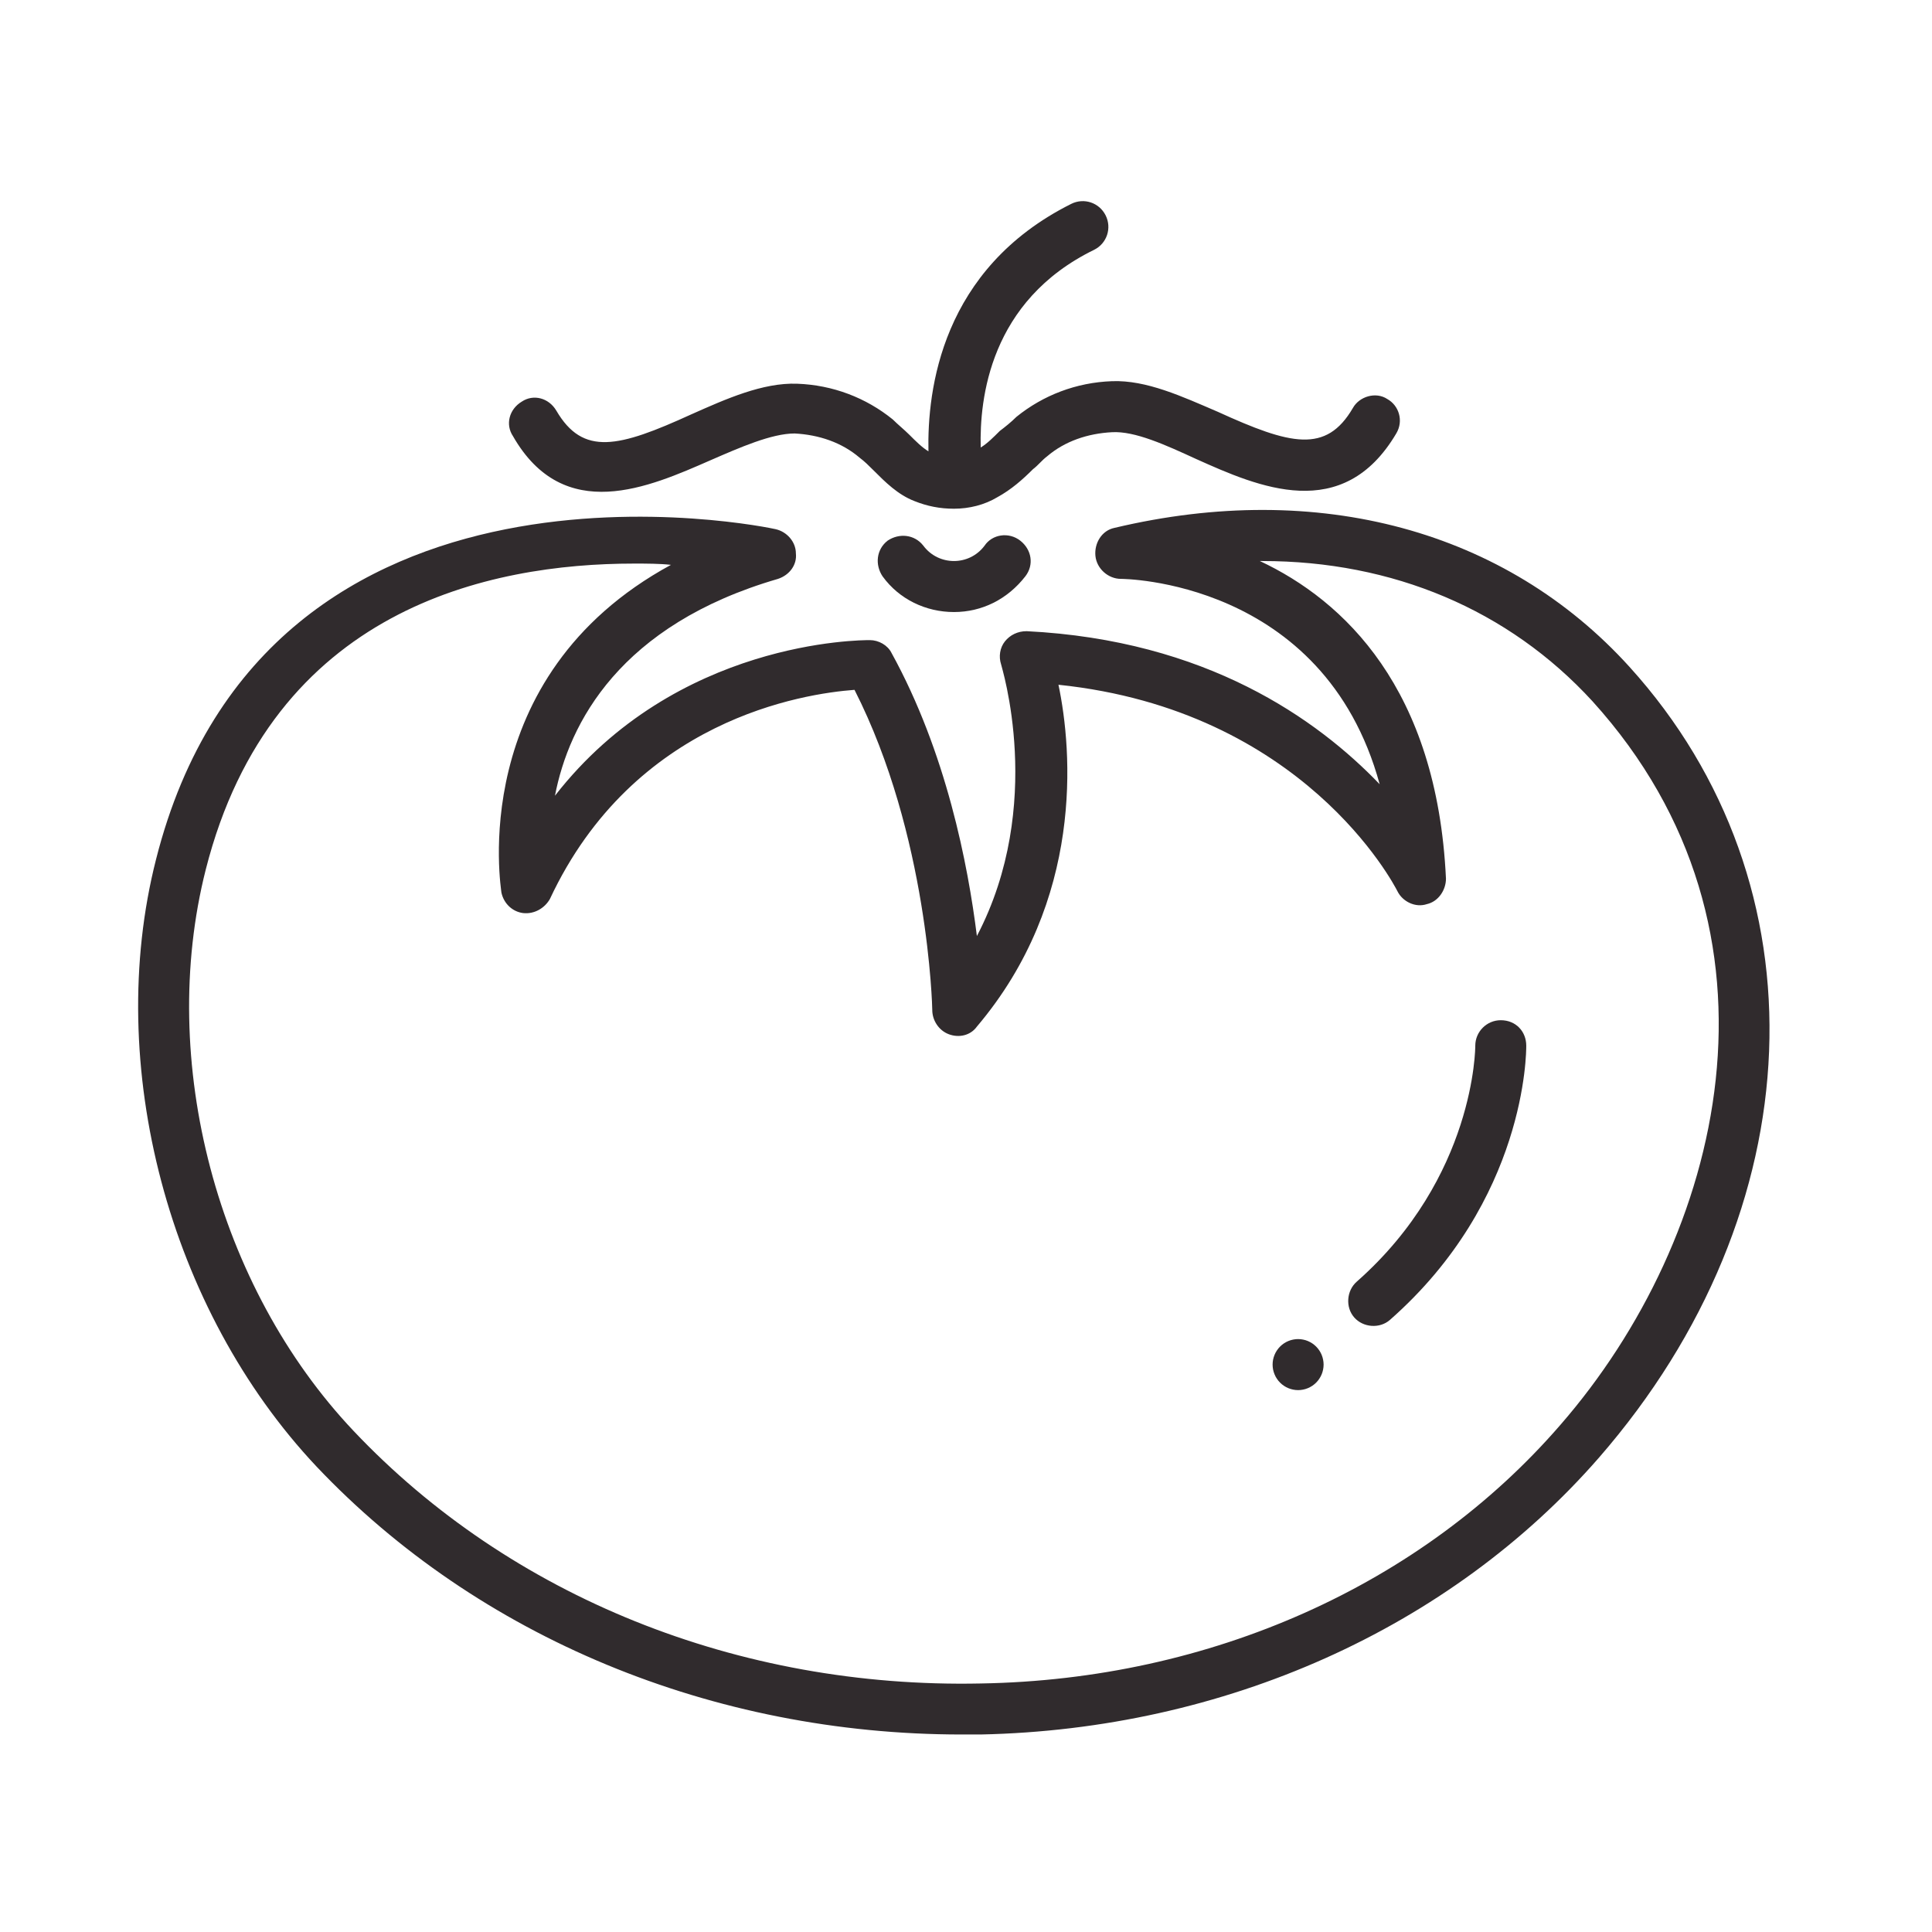 <svg xmlns="http://www.w3.org/2000/svg" width="375" viewBox="0 0 375 375" height="375" version="1.0"><path fill="#FFF" d="M-37.5 -37.5H412.5V412.5H-37.5z"/><path fill="none" d="M-37.5 -37.5H412.5V412.5H-37.5z"/><path fill="#302B2D" d="M 137.902 89.336 C 143.594 86.859 149.781 84.137 154.234 84.137 C 158.934 84.383 163.387 85.871 166.852 88.84 C 167.84 89.582 168.582 90.328 169.574 91.316 C 171.801 93.547 174.273 96.02 177.488 97.258 C 179.965 98.25 182.438 98.742 185.16 98.742 C 188.129 98.742 191.098 98 193.57 96.516 C 196.293 95.031 198.52 93.051 200.5 91.07 C 201.488 90.328 202.23 89.336 203.219 88.594 C 206.684 85.621 211.137 84.137 215.84 83.891 C 220.293 83.641 226.23 86.363 232.168 89.09 C 244.289 94.535 260.621 101.715 271.012 84.137 C 272.496 81.66 271.504 78.691 269.277 77.453 C 267.051 75.969 263.836 76.957 262.598 79.184 C 257.402 88.098 250.477 86.363 236.375 79.93 C 229.445 76.957 222.52 73.738 215.84 73.988 C 208.91 74.234 202.477 76.711 197.281 80.918 C 196.293 81.91 195.055 82.898 194.066 83.641 C 192.828 84.879 191.594 86.117 190.355 86.859 C 190.109 77.453 192.086 58.391 212.375 48.484 C 214.848 47.25 215.84 44.277 214.602 41.801 C 213.363 39.324 210.395 38.336 207.922 39.574 C 182.684 52.199 179.965 75.719 180.211 87.602 C 178.973 86.859 177.738 85.621 176.5 84.383 C 175.512 83.395 174.273 82.402 173.285 81.414 C 168.09 77.203 161.656 74.73 154.727 74.48 C 148.047 74.234 140.871 77.453 134.191 80.422 C 120.09 86.859 113.164 88.594 107.969 79.68 C 106.484 77.203 103.512 76.461 101.285 77.949 C 98.812 79.434 98.07 82.402 99.555 84.633 C 109.453 101.961 126.027 94.535 137.902 89.336 Z M 137.902 89.336"/><path fill="#302B2D" d="M 316.289 129.445 C 292.289 102.953 255.918 93.051 216.332 102.457 C 213.859 102.953 212.375 105.43 212.621 107.906 C 212.871 110.379 215.098 112.359 217.57 112.359 C 217.57 112.359 256.91 112.359 267.793 152.219 C 255.672 139.594 234.148 124.246 199.262 122.512 C 197.531 122.512 196.047 123.254 195.055 124.492 C 194.066 125.73 193.82 127.461 194.312 128.949 C 194.312 129.195 202.973 156.18 189.613 181.684 C 187.879 167.816 183.676 146.031 173.035 126.719 C 172.293 125.234 170.562 124.246 168.832 124.246 C 167.098 124.246 131.223 124.246 107.719 154.449 C 110.441 140.336 120.336 121.273 151.016 112.359 C 153.242 111.617 154.727 109.637 154.48 107.41 C 154.48 105.18 152.75 103.199 150.523 102.707 C 149.531 102.457 51.805 81.66 30.281 166.828 C 20.137 206.688 32.754 254.223 61.453 284.672 C 92.875 317.848 138.398 336.664 186.645 336.664 C 187.879 336.664 189.117 336.664 190.355 336.664 C 237.609 335.676 281.402 316.117 310.348 282.941 C 352.16 234.91 354.637 171.777 316.289 129.445 Z M 302.926 276.504 C 275.961 307.699 234.891 326.02 190.355 326.762 C 143.348 327.75 99.059 309.926 68.629 277.742 C 42.156 249.766 30.527 205.945 39.93 168.809 C 52.793 118.055 95.102 109.391 123.059 109.391 C 125.531 109.391 128.008 109.391 130.234 109.637 C 90.152 131.426 97.328 172.77 97.328 173.266 C 97.824 175.492 99.555 176.977 101.535 177.227 C 103.762 177.473 105.742 176.234 106.73 174.504 C 123.059 139.594 155.965 134.641 165.859 133.898 C 180.211 162.125 180.953 195.547 180.953 196.043 C 180.953 198.023 182.191 200.004 184.168 200.746 C 186.148 201.488 188.375 200.992 189.613 199.262 C 210.395 174.75 208.168 145.785 205.445 132.91 C 252.949 137.859 270.516 171.531 271.258 173.016 C 272.246 174.996 274.723 176.234 276.949 175.492 C 279.176 174.996 280.66 172.77 280.66 170.543 C 278.93 133.652 260.867 116.57 244.539 108.895 C 244.785 108.895 244.785 108.895 245.031 108.895 C 270.27 108.895 292.781 118.301 309.113 136.129 C 349.688 180.938 334.348 240.359 302.926 276.504 Z M 302.926 276.504"/><path fill="#302B2D" d="M 191.098 105.922 C 189.613 107.906 187.387 108.895 185.16 108.895 C 182.934 108.895 180.707 107.906 179.223 105.922 C 177.488 103.695 174.52 103.449 172.293 104.934 C 170.066 106.668 169.82 109.637 171.305 111.867 C 174.52 116.32 179.715 118.797 185.16 118.797 C 190.602 118.797 195.551 116.32 199.016 111.867 C 200.746 109.637 200.25 106.668 198.023 104.934 C 195.797 103.199 192.582 103.695 191.098 105.922 Z M 191.098 105.922"/><path fill="#302B2D" d="M 291.297 198.023 C 288.578 198.023 286.352 200.25 286.352 202.973 C 286.352 203.223 286.352 228.473 263.34 248.773 C 261.363 250.508 261.113 253.727 262.848 255.707 C 264.578 257.688 267.793 257.934 269.773 256.203 C 296.246 232.93 296.246 204.211 296.246 202.973 C 296.246 200.25 294.27 198.023 291.297 198.023 Z M 291.297 198.023"/><path fill="#302B2D" d="M 256.91 264.867 C 256.91 265.191 256.875 265.516 256.812 265.832 C 256.75 266.152 256.656 266.461 256.531 266.762 C 256.406 267.062 256.254 267.348 256.074 267.617 C 255.895 267.891 255.688 268.141 255.461 268.367 C 255.23 268.598 254.98 268.805 254.711 268.984 C 254.438 269.164 254.152 269.316 253.855 269.441 C 253.555 269.566 253.246 269.66 252.926 269.723 C 252.605 269.789 252.285 269.82 251.961 269.82 C 251.637 269.82 251.312 269.789 250.996 269.723 C 250.676 269.66 250.367 269.566 250.066 269.441 C 249.766 269.316 249.48 269.164 249.211 268.984 C 248.941 268.805 248.691 268.598 248.461 268.367 C 248.23 268.141 248.027 267.891 247.848 267.617 C 247.664 267.348 247.512 267.062 247.391 266.762 C 247.266 266.461 247.172 266.152 247.105 265.832 C 247.043 265.516 247.012 265.191 247.012 264.867 C 247.012 264.543 247.043 264.219 247.105 263.902 C 247.172 263.582 247.266 263.273 247.391 262.973 C 247.512 262.672 247.664 262.387 247.848 262.117 C 248.027 261.848 248.23 261.598 248.461 261.367 C 248.691 261.137 248.941 260.93 249.211 260.75 C 249.48 260.57 249.766 260.418 250.066 260.293 C 250.367 260.168 250.676 260.074 250.996 260.012 C 251.312 259.949 251.637 259.914 251.961 259.914 C 252.285 259.914 252.605 259.949 252.926 260.012 C 253.246 260.074 253.555 260.168 253.855 260.293 C 254.152 260.418 254.438 260.57 254.711 260.75 C 254.98 260.93 255.23 261.137 255.461 261.367 C 255.688 261.598 255.895 261.848 256.074 262.117 C 256.254 262.387 256.406 262.672 256.531 262.973 C 256.656 263.273 256.75 263.582 256.812 263.902 C 256.875 264.219 256.91 264.543 256.91 264.867 Z M 256.91 264.867"/></svg>